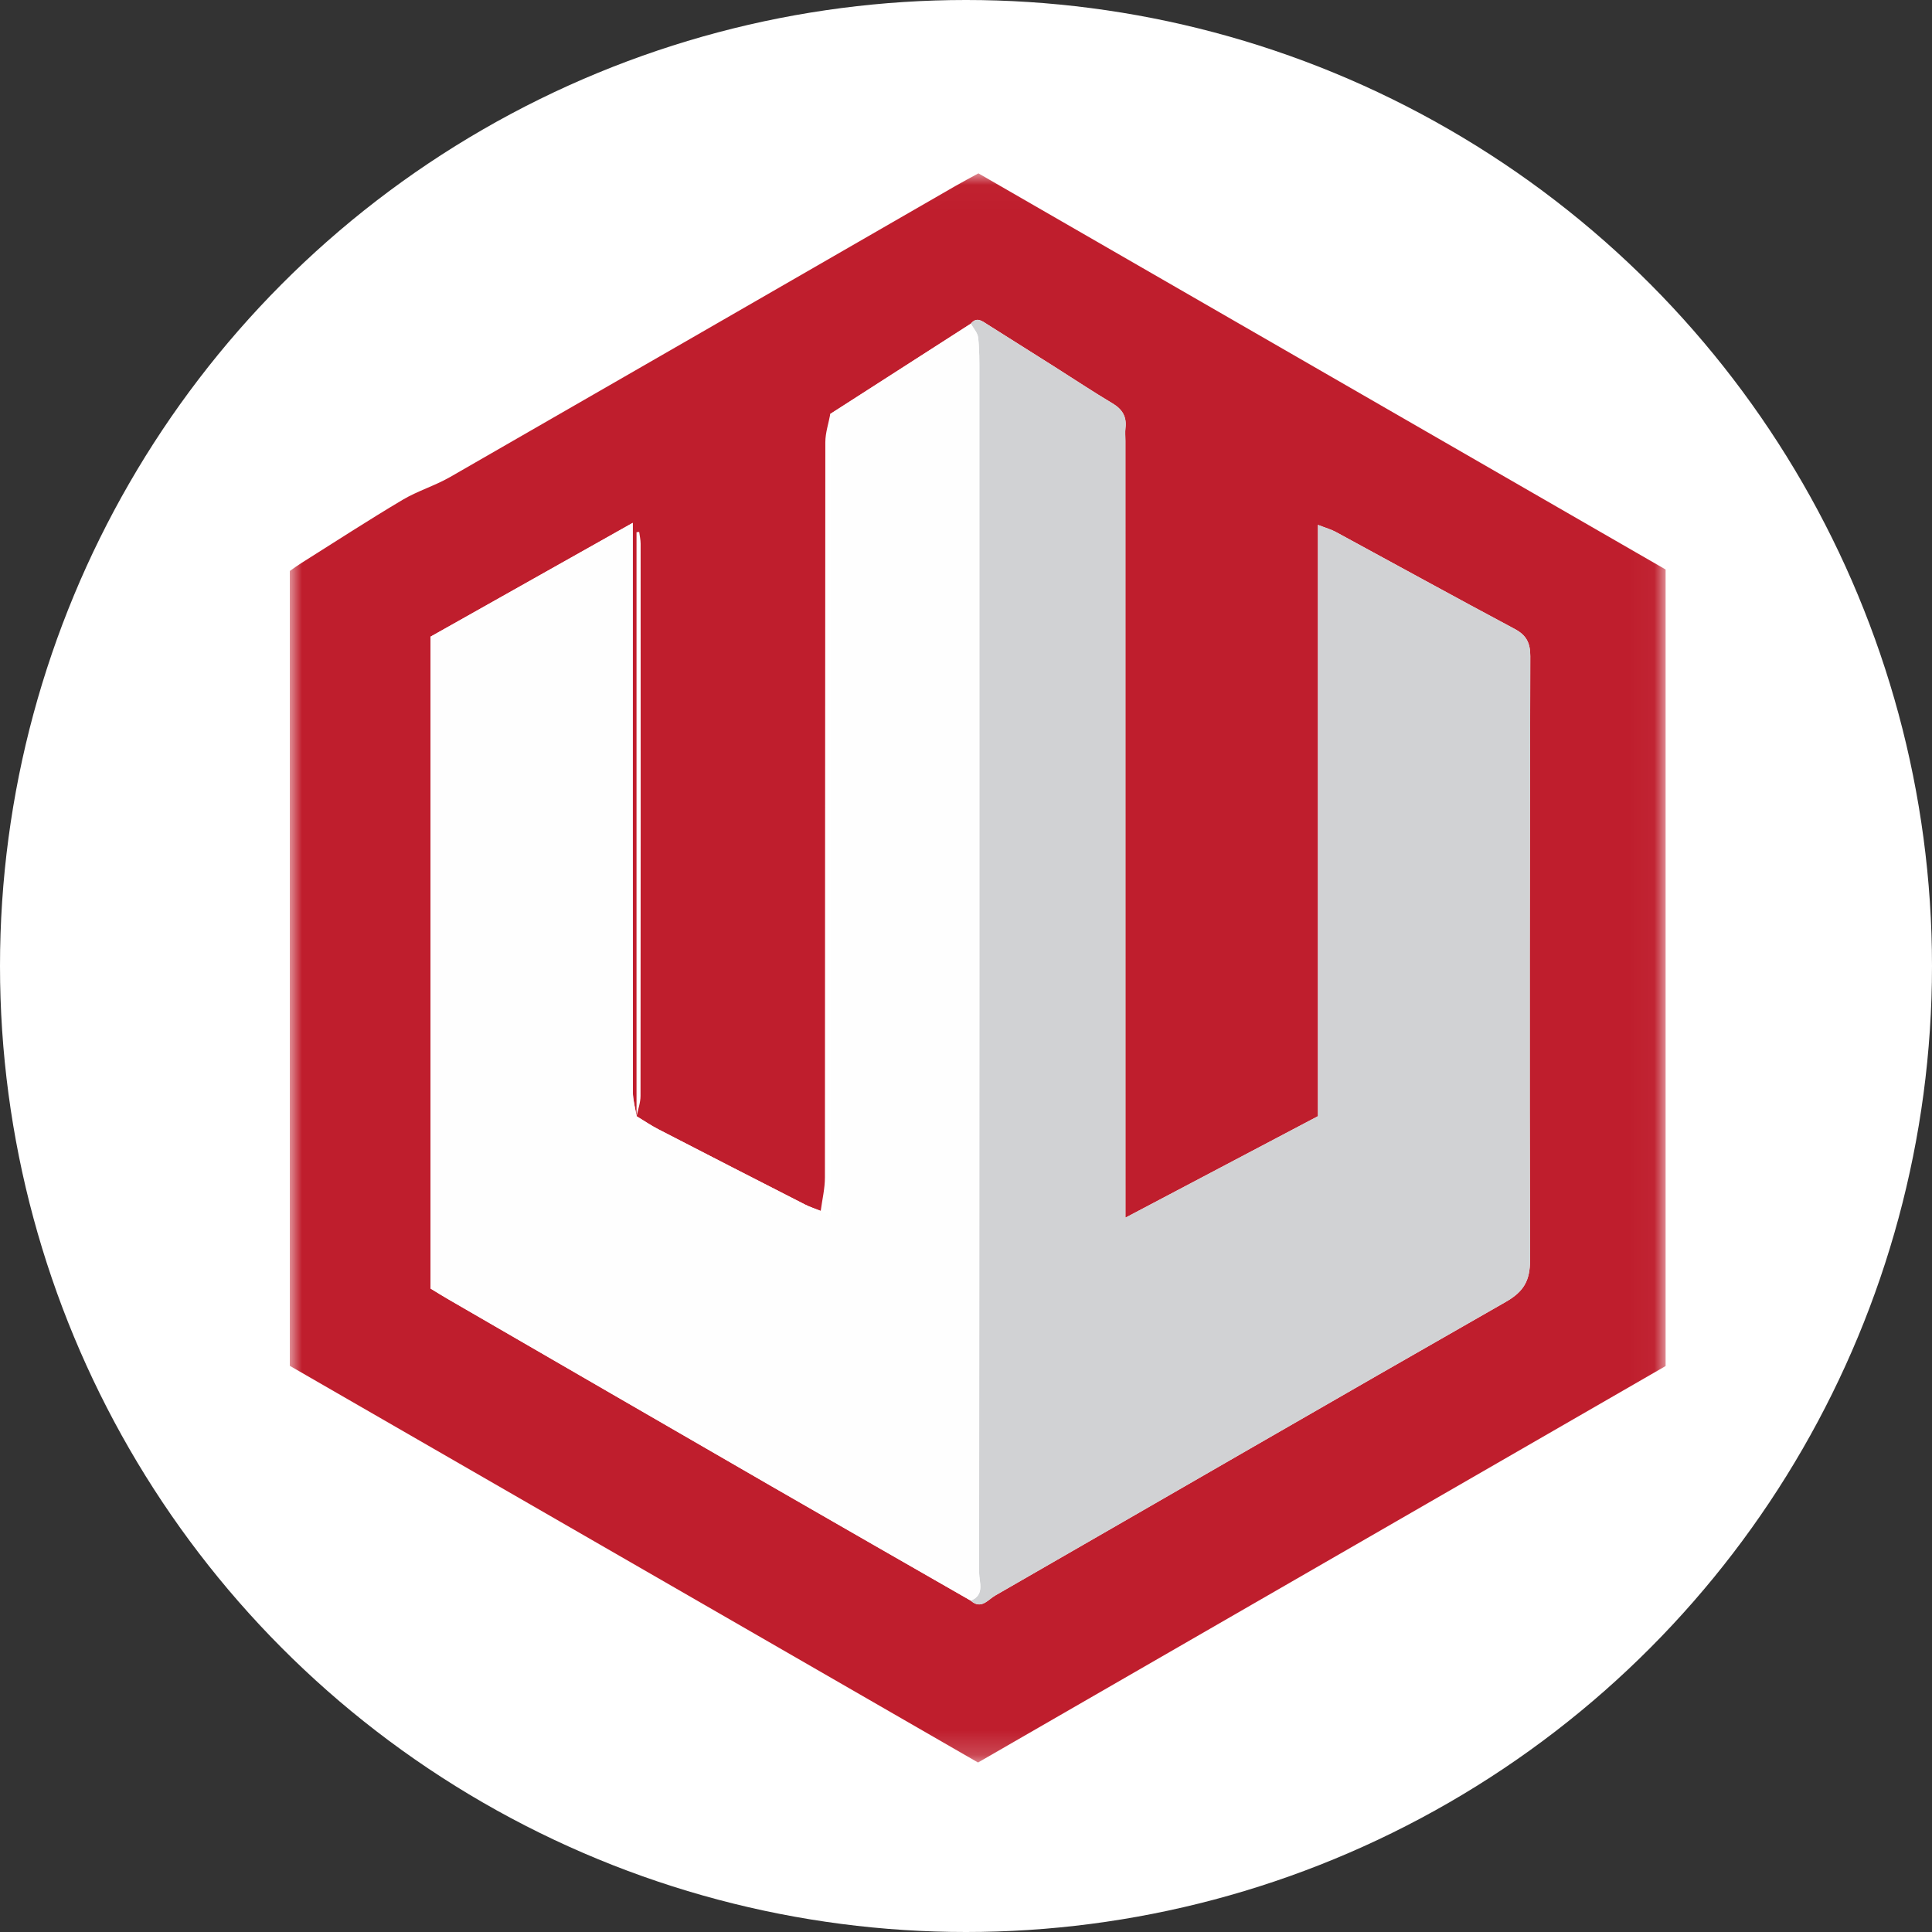 <svg width="80" height="80" viewBox="0 0 80 80" xmlns="http://www.w3.org/2000/svg" xmlns:xlink="http://www.w3.org/1999/xlink">
  <rect x="0" y="0" width="80" height="80" fill="#333333" stroke="none"/>
  <title>
    wild-wild-crypto
  </title>
  <defs>
    <path id="a" d="M0 .017h56.969v65.805H0z"/>
  </defs>
  <g fill="none" fill-rule="evenodd">
    <circle fill="#FFF" cx="40" cy="40" r="40"/>
    <g transform="translate(12 7.16)">
      <mask id="b" fill="#fff">
        <use xlink:href="#a"/>
      </mask>
      <path d="M21.985 42.982c-.217-.087-.443-.158-.651-.265-2.026-1.034-4.05-2.071-6.071-3.115-.311-.161-.602-.36-.902-.541.057-.282.162-.563.162-.845.009-7.62.007-15.241.004-22.861-0-.162-.039-.325-.059-.487-.037.003-.074.006-.111.009v24.181c-.053-.335-.152-.67-.152-1.006-.008-7.447-.006-14.893-.005-22.34v-1.222c-2.925 1.646-5.695 3.205-8.372 4.712v26.995c.305.185.504.311.709.429 4.503 2.606 9.004 5.214 13.51 7.815 2.713 1.566 5.433 3.119 8.15 4.679.427.384.713-.041 1.007-.21 7.049-4.053 14.083-8.131 21.146-12.161.748-.427 1.008-.887 1.005-1.734-.025-8.335-.01-16.67.01-25.004.001-.536-.15-.863-.642-1.125-2.479-1.322-4.938-2.679-7.408-4.018-.194-.106-.414-.166-.741-.294v24.485c-2.642 1.393-5.22 2.752-7.973 4.203v-1.314l-.001-30.857c0-.177-.018-.357.003-.532.055-.466-.129-.773-.535-1.015-.812-.485-1.6-1.01-2.4-1.516-.924-.585-1.85-1.168-2.775-1.751-.224-.141-.447-.336-.694-.035-1.939 1.245-3.878 2.491-5.817 3.736-.072.392-.206.783-.207 1.174-.012 10.148-.007 20.295-.017 30.443-0.0.462-.113.924-.174 1.386zm34.984 6.423c-9.47 5.461-18.945 10.924-28.471 16.417C18.99 60.342 9.492 54.868-0 49.396V16.483c.156-.108.319-.229.491-.336 1.388-.874 2.764-1.768 4.174-2.607.625-.372 1.344-.586 1.976-.949C13.615 8.584 20.582 4.563 27.552.547c.305-.176.617-.34.962-.529 9.491 5.471 18.966 10.933 28.456 16.404v32.984z" fill="#BF1E2D" mask="url(#b)"/>
    </g>
    <path d="M40.2 13.403c.247-.301.47-.106.694.035.926.583 1.851 1.166 2.775 1.751.799.506 1.587 1.031 2.4 1.516.406.242.59.549.535 1.015-.021.175-.003.354-.003.532.001 10.286.001 20.571.001 30.857v1.313c2.753-1.451 5.33-2.81 7.973-4.203V21.734c.327.128.546.188.741.294 2.469 1.339 4.929 2.696 7.408 4.017.491.262.643.589.642 1.125-.02 8.335-.034 16.67-.01 25.004.003.847-.257 1.307-1.005 1.734-7.062 4.03-14.097 8.108-21.145 12.161-.294.169-.579.594-1.007.21.591-.241.344-.764.344-1.159.013-16.546.012-33.093.01-49.639 0-.501.005-1.004-.05-1.501-.022-.201-.197-.386-.303-.578" fill="#D1D2D4"/>
    <path d="M40.2 13.403c.105.192.281.377.303.578.055.496.05 1.0.05 1.501.002 16.546.004 33.093-.01 49.639-0.0.394.247.917-.344 1.159-2.717-1.559-5.437-3.113-8.15-4.679-4.506-2.6-9.007-5.209-13.51-7.815-.204-.118-.404-.244-.709-.429V26.363c2.677-1.506 5.446-3.065 8.371-4.712v1.222c-.001 7.447-.003 14.893.005 22.34 0.0.336.099.671.152 1.006l.003.002c.3.181.591.381.902.541 2.021 1.044 4.045 2.081 6.071 3.115.208.106.433.177.651.265.096.046.193.092.416.199v-1.319c-0-10.185 0-20.37-.001-30.555 0-.442-.011-.885-.017-1.328 1.939-1.245 3.878-2.491 5.817-3.736" fill="#FEFEFE"/>
  </g>
</svg>
